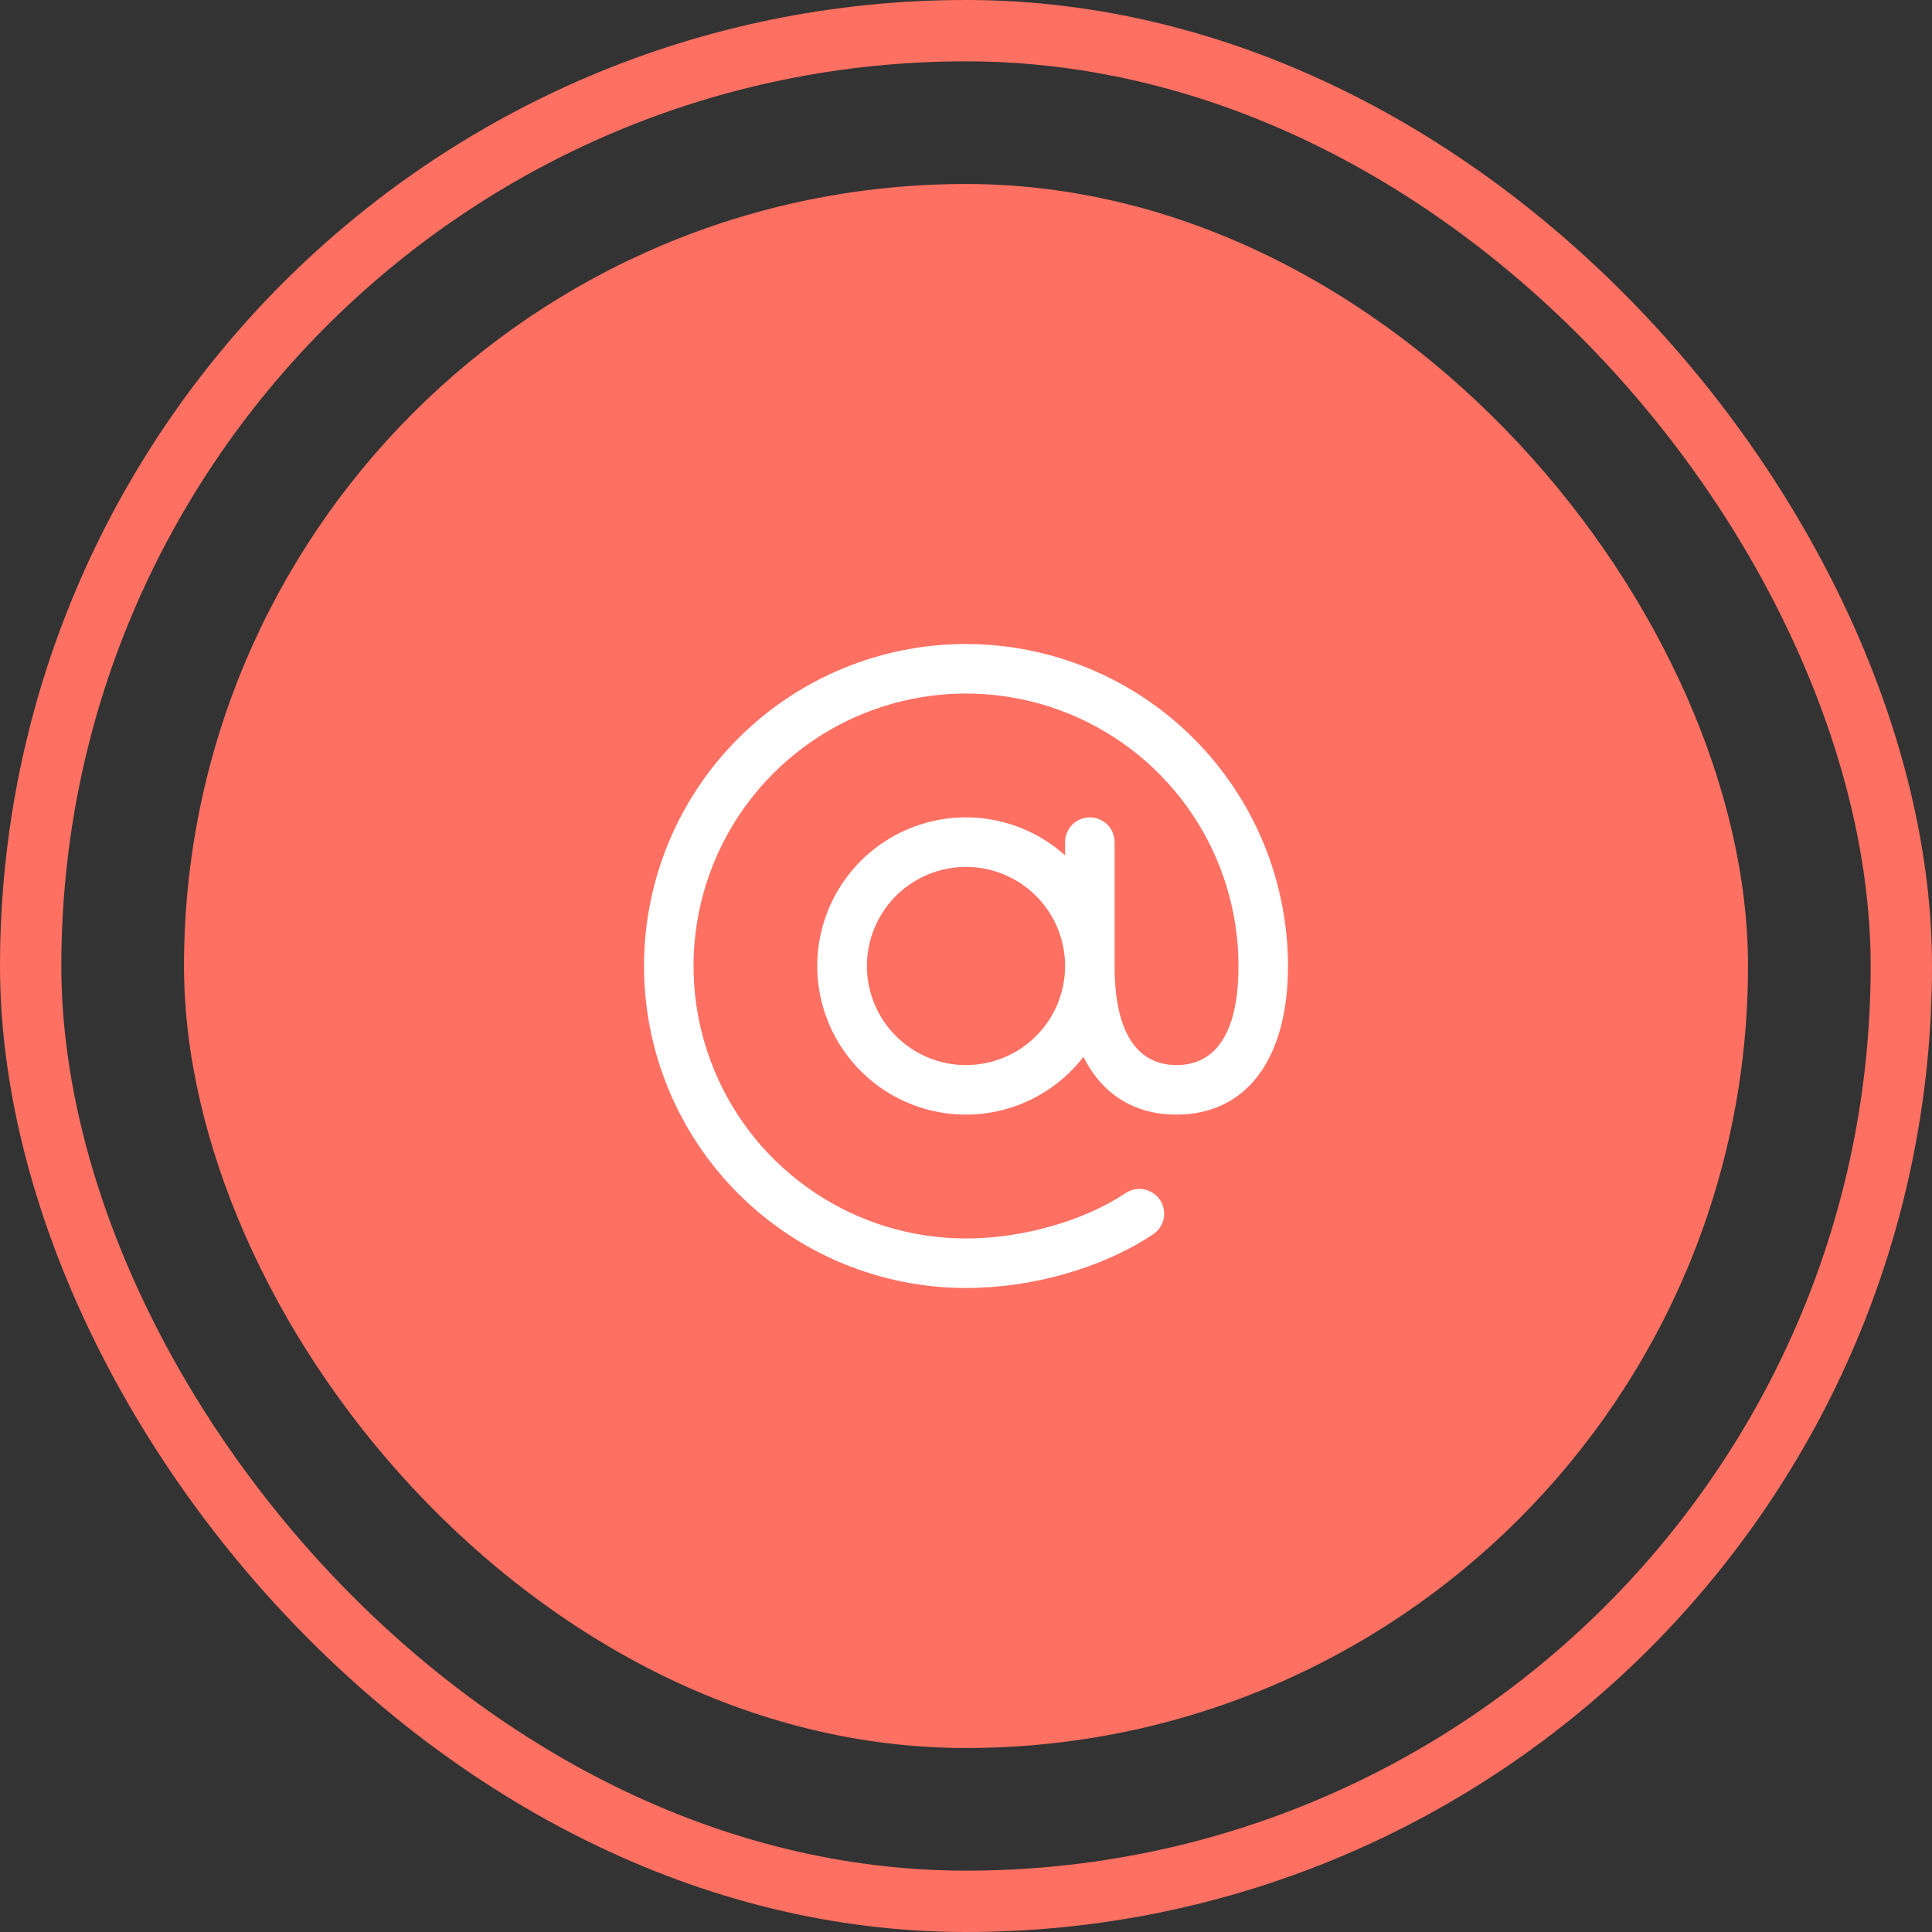 <svg width="63" height="63" viewBox="0 0 63 63" fill="none" xmlns="http://www.w3.org/2000/svg">
<rect x="0" y="0" width="63" height="63" fill="#333333" stroke="none"/>
<rect x="6" y="6" width="51" height="51" rx="25.5" fill="#FE7062"/>
<path d="M31.5 21C28.715 21 26.044 22.106 24.075 24.075C22.106 26.044 21 28.715 21 31.5C21 34.285 22.106 36.956 24.075 38.925C26.044 40.894 28.715 42 31.5 42C33.672 42 35.952 41.346 37.601 40.25C37.69 40.192 37.765 40.116 37.825 40.028C37.884 39.94 37.925 39.841 37.946 39.737C37.967 39.633 37.967 39.526 37.947 39.422C37.926 39.318 37.886 39.218 37.827 39.13C37.768 39.042 37.693 38.966 37.604 38.907C37.516 38.847 37.417 38.806 37.313 38.785C37.209 38.764 37.102 38.764 36.998 38.785C36.894 38.805 36.795 38.846 36.707 38.904C35.337 39.817 33.339 40.385 31.5 40.385C29.743 40.385 28.025 39.864 26.564 38.887C25.103 37.911 23.964 36.523 23.292 34.9C22.619 33.276 22.443 31.49 22.786 29.767C23.129 28.043 23.975 26.46 25.218 25.218C26.46 23.975 28.043 23.129 29.767 22.786C31.49 22.443 33.276 22.619 34.9 23.292C36.523 23.964 37.911 25.103 38.887 26.564C39.864 28.025 40.385 29.743 40.385 31.5C40.385 34.17 39.286 34.731 38.365 34.731C37.445 34.731 36.346 34.17 36.346 31.5V27.462C36.346 27.247 36.261 27.042 36.11 26.89C35.958 26.739 35.753 26.654 35.538 26.654C35.324 26.654 35.119 26.739 34.967 26.89C34.816 27.042 34.731 27.247 34.731 27.462V27.892C34.006 27.242 33.102 26.825 32.137 26.696C31.172 26.567 30.191 26.732 29.321 27.169C28.451 27.606 27.733 28.295 27.26 29.145C26.787 29.996 26.581 30.97 26.669 31.939C26.758 32.909 27.136 33.829 27.755 34.581C28.374 35.332 29.205 35.88 30.139 36.152C31.074 36.425 32.069 36.41 32.995 36.108C33.92 35.807 34.734 35.234 35.33 34.464C35.935 35.676 36.98 36.346 38.365 36.346C40.641 36.346 42 34.535 42 31.5C41.997 28.716 40.89 26.047 38.921 24.079C36.953 22.11 34.284 21.003 31.5 21ZM31.5 34.731C30.861 34.731 30.236 34.541 29.705 34.186C29.174 33.831 28.76 33.327 28.515 32.736C28.271 32.146 28.207 31.496 28.331 30.87C28.456 30.243 28.764 29.667 29.215 29.215C29.667 28.764 30.243 28.456 30.87 28.331C31.496 28.207 32.146 28.271 32.736 28.515C33.327 28.76 33.831 29.174 34.186 29.705C34.541 30.236 34.731 30.861 34.731 31.5C34.731 32.357 34.39 33.179 33.785 33.785C33.179 34.39 32.357 34.731 31.5 34.731Z" fill="white"/>
<rect x="1" y="1" width="61" height="61" rx="30.5" stroke="#FE7062" stroke-width="2"/>
</svg>
